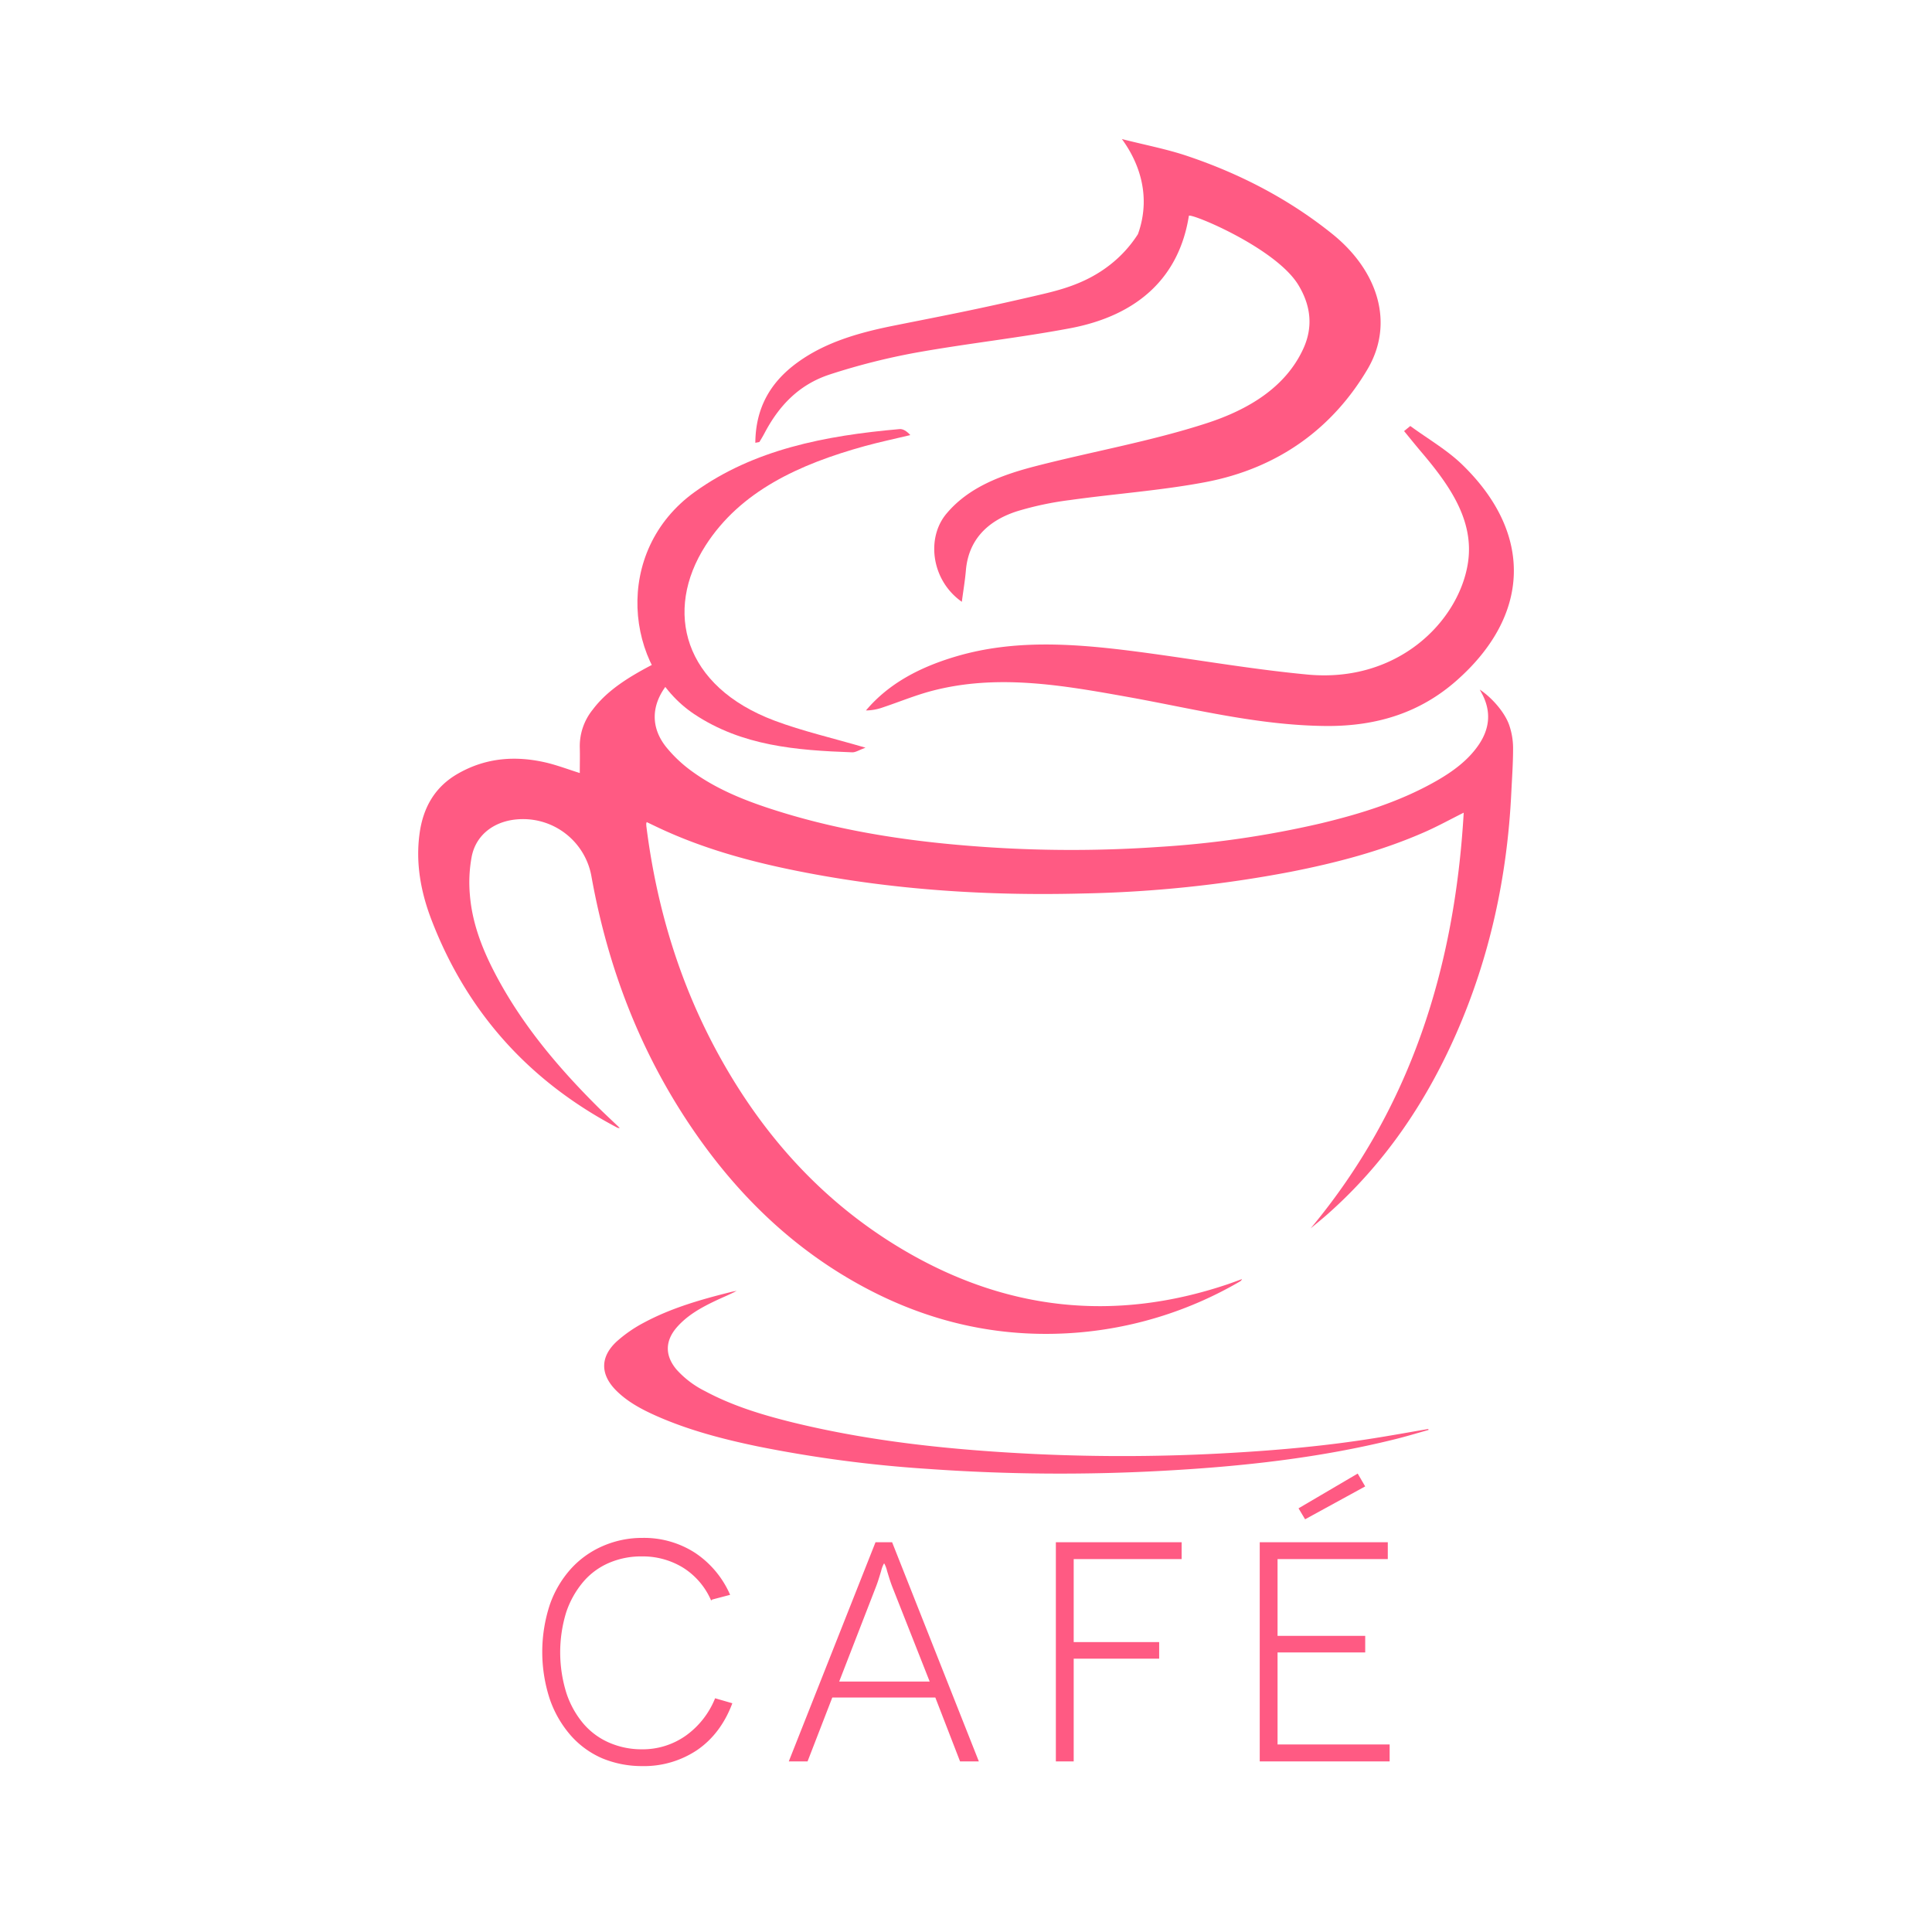 <svg xmlns="http://www.w3.org/2000/svg" viewBox="0 0 773.36 762.59"><defs><style>.cls-1{fill:#ff5a83;}</style></defs><title>dulce_favicon</title><g id="Layer_3" data-name="Layer 3"><path class="cls-1" d="M285.15,640.25l-.5.38a29.1,29.1,0,0,0-11.28-13.16A30.91,30.91,0,0,0,256.83,623a32.4,32.4,0,0,0-13.16,2.64,28,28,0,0,0-10.28,7.64,37,37,0,0,0-6.77,12.16,54.66,54.66,0,0,0,.13,32.33,36.63,36.63,0,0,0,6.77,12.16,28.4,28.4,0,0,0,10.4,7.65,32.38,32.38,0,0,0,13,2.63,29.87,29.87,0,0,0,17.68-5.52,33.85,33.85,0,0,0,11.65-14.91l6.9,2c-3,8-7.65,14.28-14,18.67A38.19,38.19,0,0,1,257,706.93,41.34,41.34,0,0,1,241,703.79a35.63,35.63,0,0,1-12.66-9.27,43.74,43.74,0,0,1-8.27-14.41,60.62,60.62,0,0,1,0-37.73A42,42,0,0,1,228.5,628a37,37,0,0,1,12.79-9.15,39.3,39.3,0,0,1,15.92-3.26,37.64,37.64,0,0,1,21.05,6,38.64,38.64,0,0,1,14,16.79Z"/><path class="cls-1" d="M374.4,679.48H333.16l-9.9,25.57h-7.52l34.72-87.73h6.64l34.72,87.73H384.3Zm-2.26-6.39-14.79-37.48c-1-2.5-1.63-4.76-2.26-6.76a11.45,11.45,0,0,0-1.12-3h-.13a11.2,11.2,0,0,0-1.13,3c-.62,2-1.25,4.26-2.25,6.76l-14.54,37.48Z"/><path class="cls-1" d="M429.79,624.08v33.21H464v6.65H429.79v41.11h-7.14V617.32H473v6.76Z"/><path class="cls-1" d="M556.26,698.28v6.77h-52V617.32h51.26v6.76H511.39v30.71h35.09v6.64H511.39v36.85Zm-33.84-90.14-2.63-4.39,23.68-13.91,3,5.14Z"/><path class="cls-1" d="M533.37,93.7c-17-13.68-36.52-24-58.09-31.25-8.12-2.75-16.75-4.38-26.2-6.79,3.22,4.38,9.06,13.77,8.73,26.07a38.37,38.37,0,0,1-2.31,12,48.88,48.88,0,0,1-11.28,12.35c-9.54,7.44-19.76,10-28.38,12-25.06,5.85-37.26,8.11-58.32,12.32C343.63,133.2,330.4,137,319.35,145c-11.58,8.35-16.9,19-17,32.25,1.19-.26,1.58-.25,1.66-.38.74-1.21,1.47-2.44,2.13-3.7,5.53-10.42,13.41-19.23,26.23-23.35a266,266,0,0,1,34.21-8.65c20.44-3.67,41.26-5.92,61.64-9.75,27.84-5.22,43.86-20.93,47.67-45,.23-1.46,34.65,12.65,43.79,27.59,5,8.2,6.06,16.79,2,25.61-7.08,15.43-22,24.38-38.65,29.78-21.89,7.12-45.17,11.23-67.73,17-14.14,3.6-27.5,8.47-36.51,19.29-8.09,9.71-6,26.63,6.22,35.2.63-4.79,1.3-8.7,1.63-12.63,1-11.59,8-19.58,20.43-23.6a126.82,126.82,0,0,1,21.26-4.5c17.94-2.52,36.21-3.79,53.91-7.12,30.29-5.68,51.62-22.41,65.08-45.11C558.43,129.24,551.39,108.22,533.37,93.7Z"/><path class="cls-1" d="M564.53,170.52c6.94,5.09,14.7,9.57,20.69,15.37,28.64,27.68,27.47,60.53-2.38,86.71-14.15,12.4-31.22,18.11-51.79,18-27.34-.19-53.29-6.92-79.73-11.65-25.93-4.65-52.09-9.29-78.31-2.4-6.69,1.76-13,4.4-19.57,6.59a20.46,20.46,0,0,1-6.81,1.24c9.15-10.86,21.69-17.39,36.19-21.66,22.51-6.63,45.59-5.2,68.65-2.35,24,3,47.82,7.37,71.89,9.64,36.14,3.41,60.28-21.14,64.15-44.11,2.91-17.25-7.12-31.49-18.59-45-2.34-2.75-4.59-5.56-6.88-8.35Z"/><path class="cls-1" d="M346.45,299.28c-2.57.94-3.95,1.91-5.3,1.86-22.42-.8-44.14-2.55-63.29-15.31-27.74-18.47-32.8-65.13.21-88.89,23.62-17,52.17-22.57,82-25.18,1.34-.12,2.8.71,4.32,2.4-6.07,1.46-12.21,2.75-18.21,4.4-26.41,7.29-49.85,18.12-63.74,39.78-16.86,26.3-8.85,56.46,27.64,70.14C321.31,292.68,333.23,295.4,346.45,299.28Z"/><path class="cls-1" d="M604.16,290.36c-1.71-5.08-6.87-11.05-11.82-14.33.45.85.77,1.44,1.07,2,3.53,6.93,2.86,13.61-1.4,19.95s-10.52,10.89-17.17,14.68c-14.44,8.22-30.15,13.08-46.19,16.93A391.63,391.63,0,0,1,464,339a506.19,506.19,0,0,1-66.44.25c-29.35-1.84-58.36-5.8-86.52-14.68-12-3.78-23.68-8.31-33.93-15.73a54.06,54.06,0,0,1-10.4-9.75c-6.28-7.81-6.07-16.64,0-24.65a45,45,0,0,1,10-9.5,16.65,16.65,0,0,1-2.85-4.55A130.55,130.55,0,0,0,252.33,271c-5.7,3.55-11,7.63-15.07,13.05a23.27,23.27,0,0,0-5.18,15.05c.1,3.43,0,6.86,0,10.33-4.48-1.41-8.7-3-13-4.07-12.48-3-24.57-2.16-35.92,4.4-9.19,5.31-13.78,13.58-15.2,23.8-1.66,12,.51,23.62,4.8,34.75,14.25,37,39.16,64.56,74.21,83a1.62,1.62,0,0,0,1.11.19c-3.11-3-6.27-5.88-9.3-8.92-15.33-15.33-29.22-31.79-39.59-51-5.66-10.46-10.14-21.41-11.1-33.38a56.21,56.21,0,0,1,.76-15.49c1.86-9,9.63-14.52,19.6-14.82a27.79,27.79,0,0,1,28.36,23.26c6.54,36.15,19.4,69.82,40.09,100.3,18.18,26.79,40.83,48.82,69.6,64.11,26.9,14.3,55.57,20.44,86,17.75A154,154,0,0,0,496.24,513a1.89,1.89,0,0,0,.92-1c-1.85.66-3.69,1.36-5.55,2-45.4,15.36-88.83,10.59-129.92-13.64-32.23-19-56.43-45.93-74.29-78.64-15.49-28.37-24.59-58.78-28.64-90.77-.05-.41-.07-.84-.08-1.26a3,3,0,0,1,.2-.62c1.71.82,3.38,1.63,5.07,2.42,17.63,8.25,36.26,13.35,55.27,17.15,37.78,7.56,76,10,114.42,9A492.09,492.09,0,0,0,516.46,349c18.53-3.63,36.75-8.4,54.08-16.06,5.06-2.24,9.93-4.92,15.37-7.64-3.59,61.81-21.08,118.18-61.29,166.42,2.37-2,4.79-3.93,7.11-6,22.51-20,39-44.34,51.1-71.79,13.53-30.73,20.5-63,22.12-96.47.3-6.1.74-12.21.72-18.31A28.64,28.64,0,0,0,604.16,290.36Z"/><path class="cls-1" d="M571.7,572c-7.26,1.24-14.51,2.56-21.79,3.71-18.7,3-37.54,4.71-56.43,5.81A742.93,742.93,0,0,1,414,582c-32.58-1.6-64.95-4.87-96.71-12.64-12.11-3-24-6.58-35.07-12.52a38.14,38.14,0,0,1-11.38-8.6c-4.7-5.54-4.7-11.44.08-16.94,4.31-4.94,9.93-8,15.74-10.75,2.72-1.29,5.53-2.4,8.23-3.85-.76.15-1.53.27-2.28.46-12,3-23.81,6.36-34.73,12.2A54.13,54.13,0,0,0,247,536.84c-6.95,6.32-6.8,13.54,0,20.1,4.51,4.37,10,7.27,15.66,9.79,13.06,5.79,26.8,9.35,40.73,12.25a513.73,513.73,0,0,0,68.13,9,749,749,0,0,0,95.11.69c30.95-1.72,61.68-5.1,91.84-12.59,4.49-1.11,8.92-2.46,13.38-3.71Z"/></g></svg>